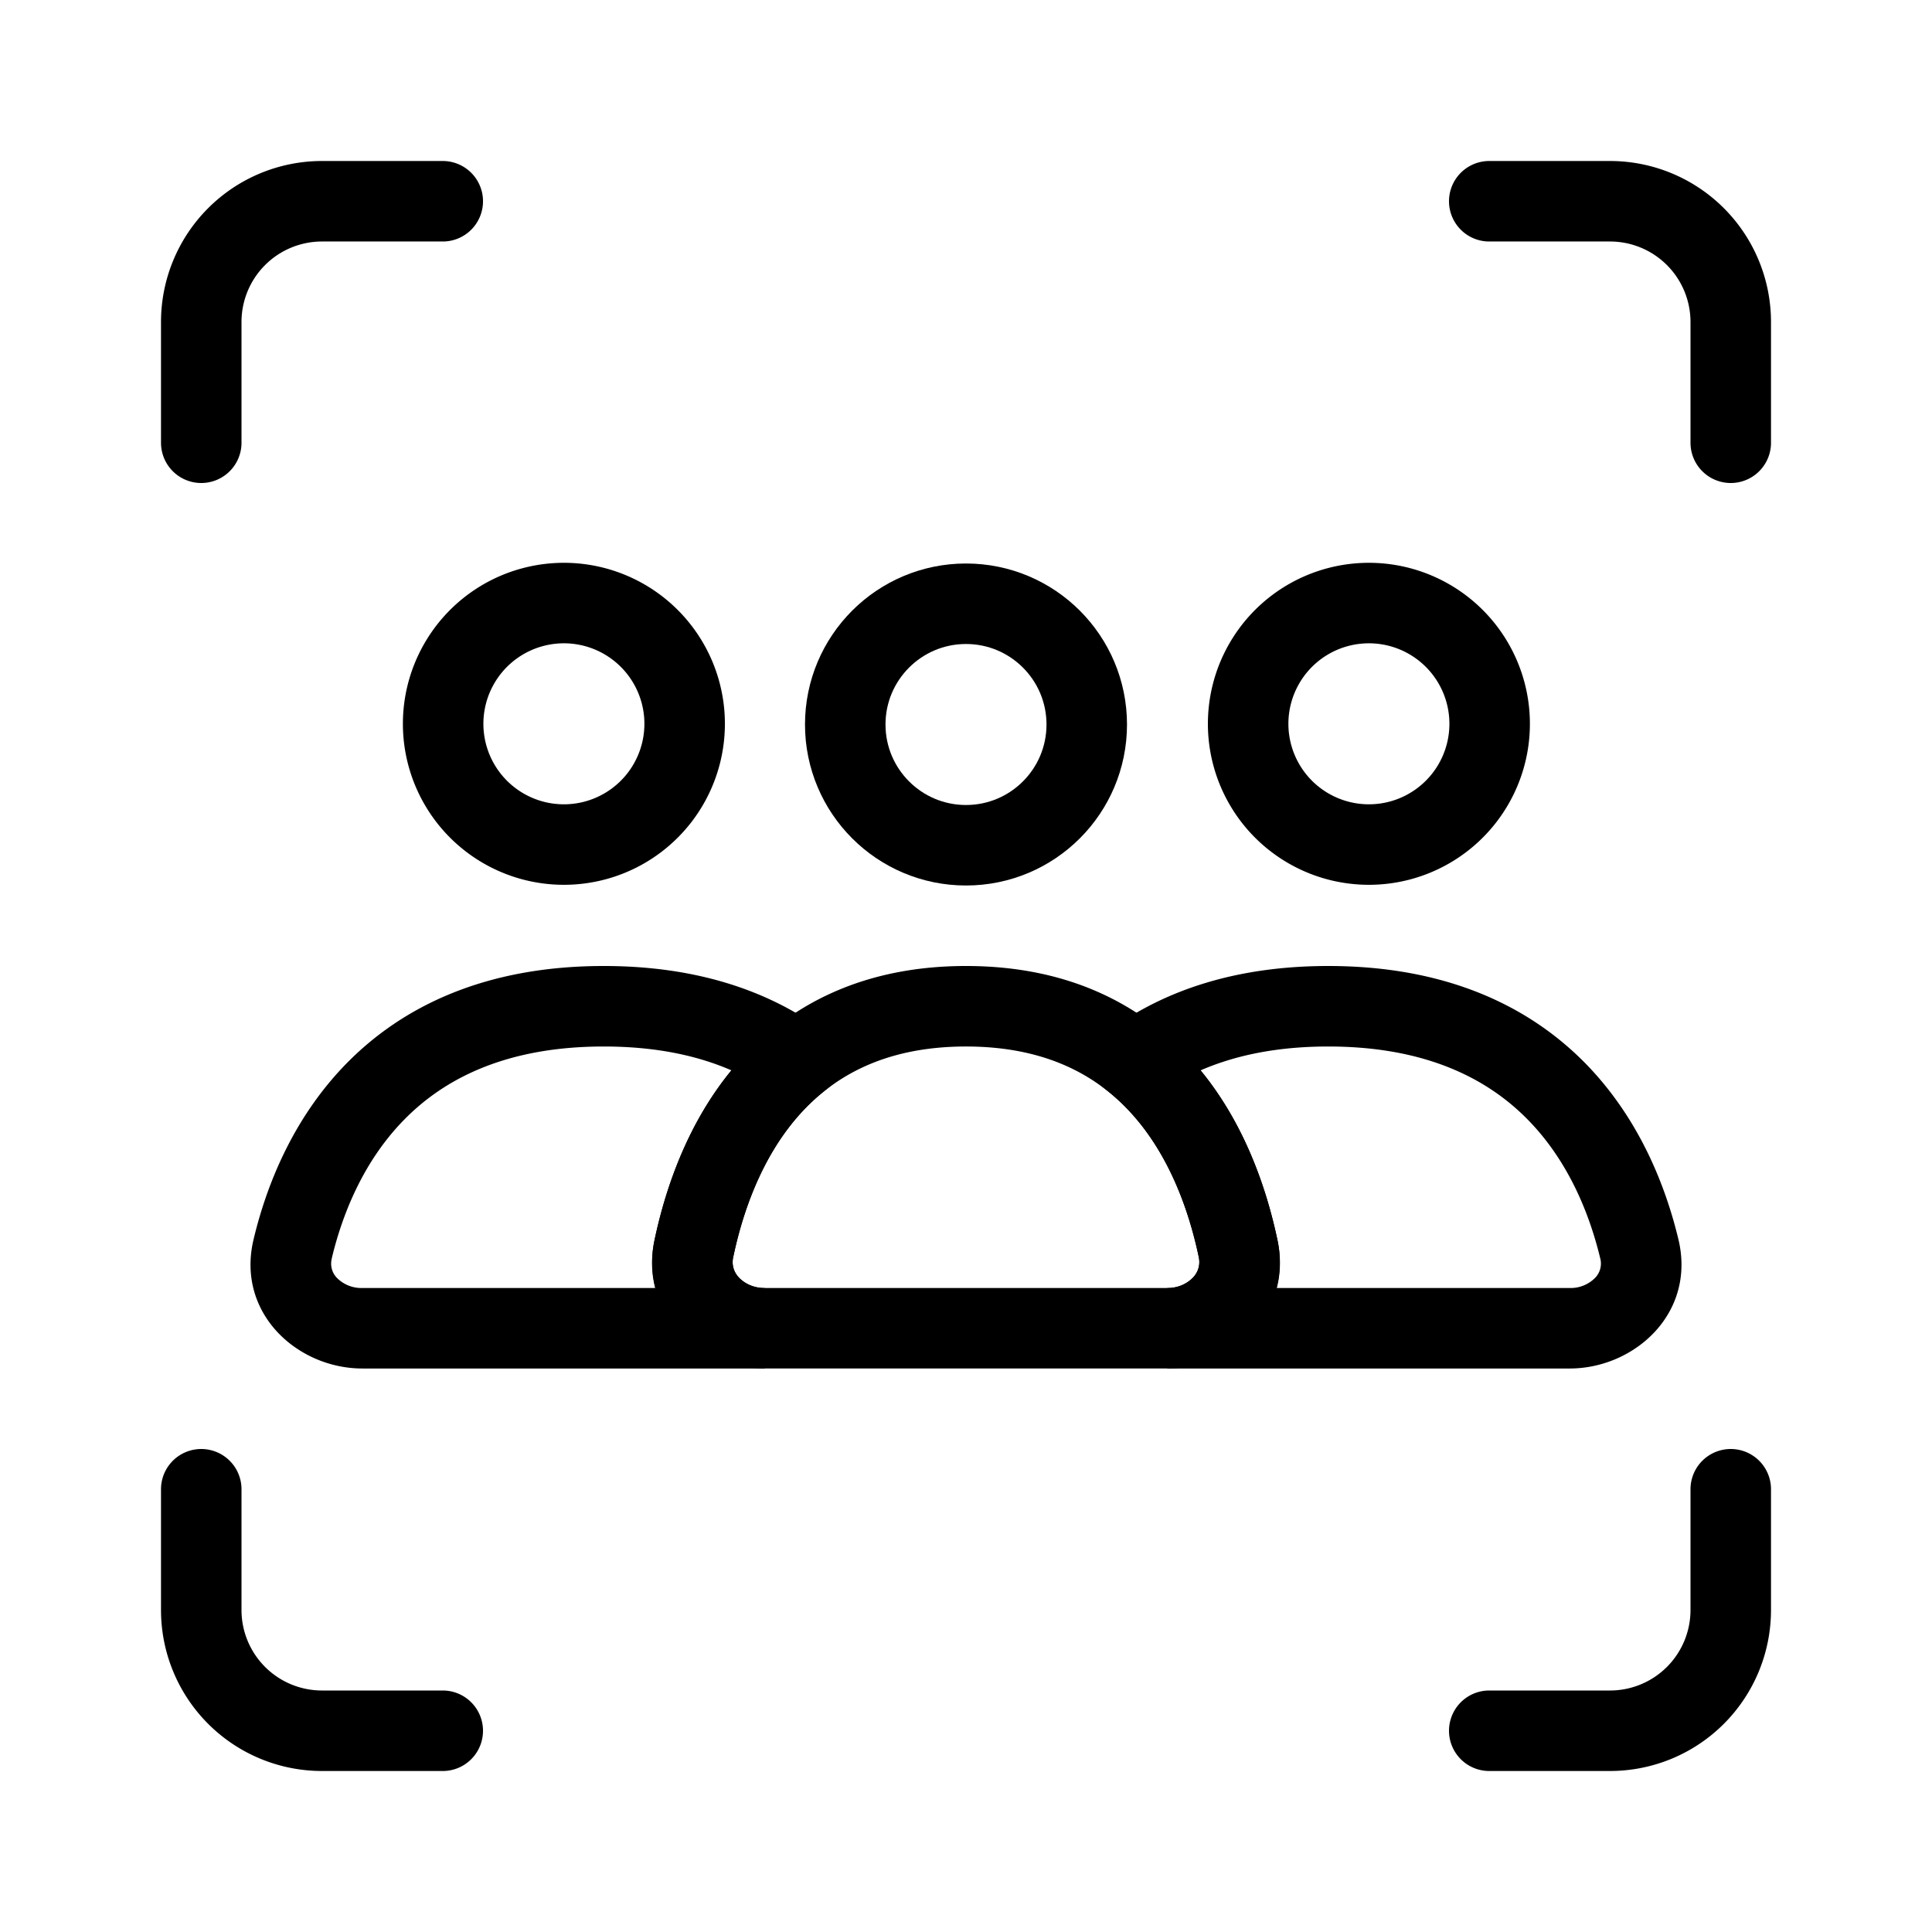 <svg xmlns="http://www.w3.org/2000/svg" width="1em" height="1em" viewBox="0 0 24 24"><g fill="none"><circle cx="12" cy="9" r="1.5" stroke="currentColor" stroke-linecap="round"/><path stroke="currentColor" d="M15.701 8.25a1.5 1.5 0 1 1 2.598 1.5a1.5 1.5 0 0 1-2.598-1.5zm-10 0a1.5 1.5 0 1 1 2.598 1.5a1.5 1.5 0 0 1-2.598-1.5z"/><path fill="currentColor" d="m20.364 15.512l.486-.116zM14.1 13.185l-.29-.406l-.533.38l.507.414zm1.28 2.325l-.489.103zm4.12.49h-5v1h5zm.378-.371a.254.254 0 0 1-.061.243a.427.427 0 0 1-.317.128v1c.8 0 1.57-.683 1.35-1.604zM16.5 13c1.226 0 1.99.409 2.482.912c.506.517.765 1.174.896 1.717l.972-.233c-.154-.642-.475-1.49-1.153-2.184C19.004 12.505 17.977 12 16.5 12zm-2.11.592c.478-.341 1.15-.592 2.11-.592v-1c-1.146 0-2.025.303-2.69.779zm-.606-.02c.653.534.964 1.362 1.107 2.04l.979-.205c-.162-.767-.54-1.863-1.454-2.609zm1.107 2.04a.278.278 0 0 1-.07.257a.435.435 0 0 1-.321.131v1c.804 0 1.561-.68 1.37-1.593zM9.9 13.185l.316.388l.507-.414l-.532-.38zm-6.264 2.327l.486.117zm4.984-.002l-.49-.103zM7.5 13c.96 0 1.631.25 2.11.592l.58-.814C9.526 12.304 8.647 12 7.5 12zm-3.378 2.629c.13-.543.39-1.2.896-1.717C5.51 13.409 6.274 13 7.5 13v-1c-1.478 0-2.504.505-3.197 1.212c-.678.693-1 1.542-1.153 2.184zM4.5 16a.427.427 0 0 1-.317-.128a.254.254 0 0 1-.06-.243l-.973-.233C2.93 16.317 3.7 17 4.5 17zm5 0h-5v1h5zm0 0a.435.435 0 0 1-.322-.13a.278.278 0 0 1-.07-.257l-.978-.206C7.938 16.319 8.696 17 9.5 17zm-.391-.387c.143-.68.454-1.507 1.107-2.04l-.632-.775c-.914.746-1.292 1.842-1.454 2.609z"/><path stroke="currentColor" stroke-linecap="round" d="M12 12.5c2.364 0 3.131 1.825 3.38 3.01c.114.54-.328.99-.88.99h-5c-.552 0-.994-.45-.88-.99c.249-1.185 1.016-3.01 3.38-3.01Zm6.5 9H20a1.5 1.5 0 0 0 1.5-1.5v-1.5m-3-16H20A1.5 1.5 0 0 1 21.5 4v1.5m-16 16H4A1.5 1.5 0 0 1 2.5 20v-1.5m3-16H4A1.5 1.5 0 0 0 2.5 4v1.5"/></g></svg>